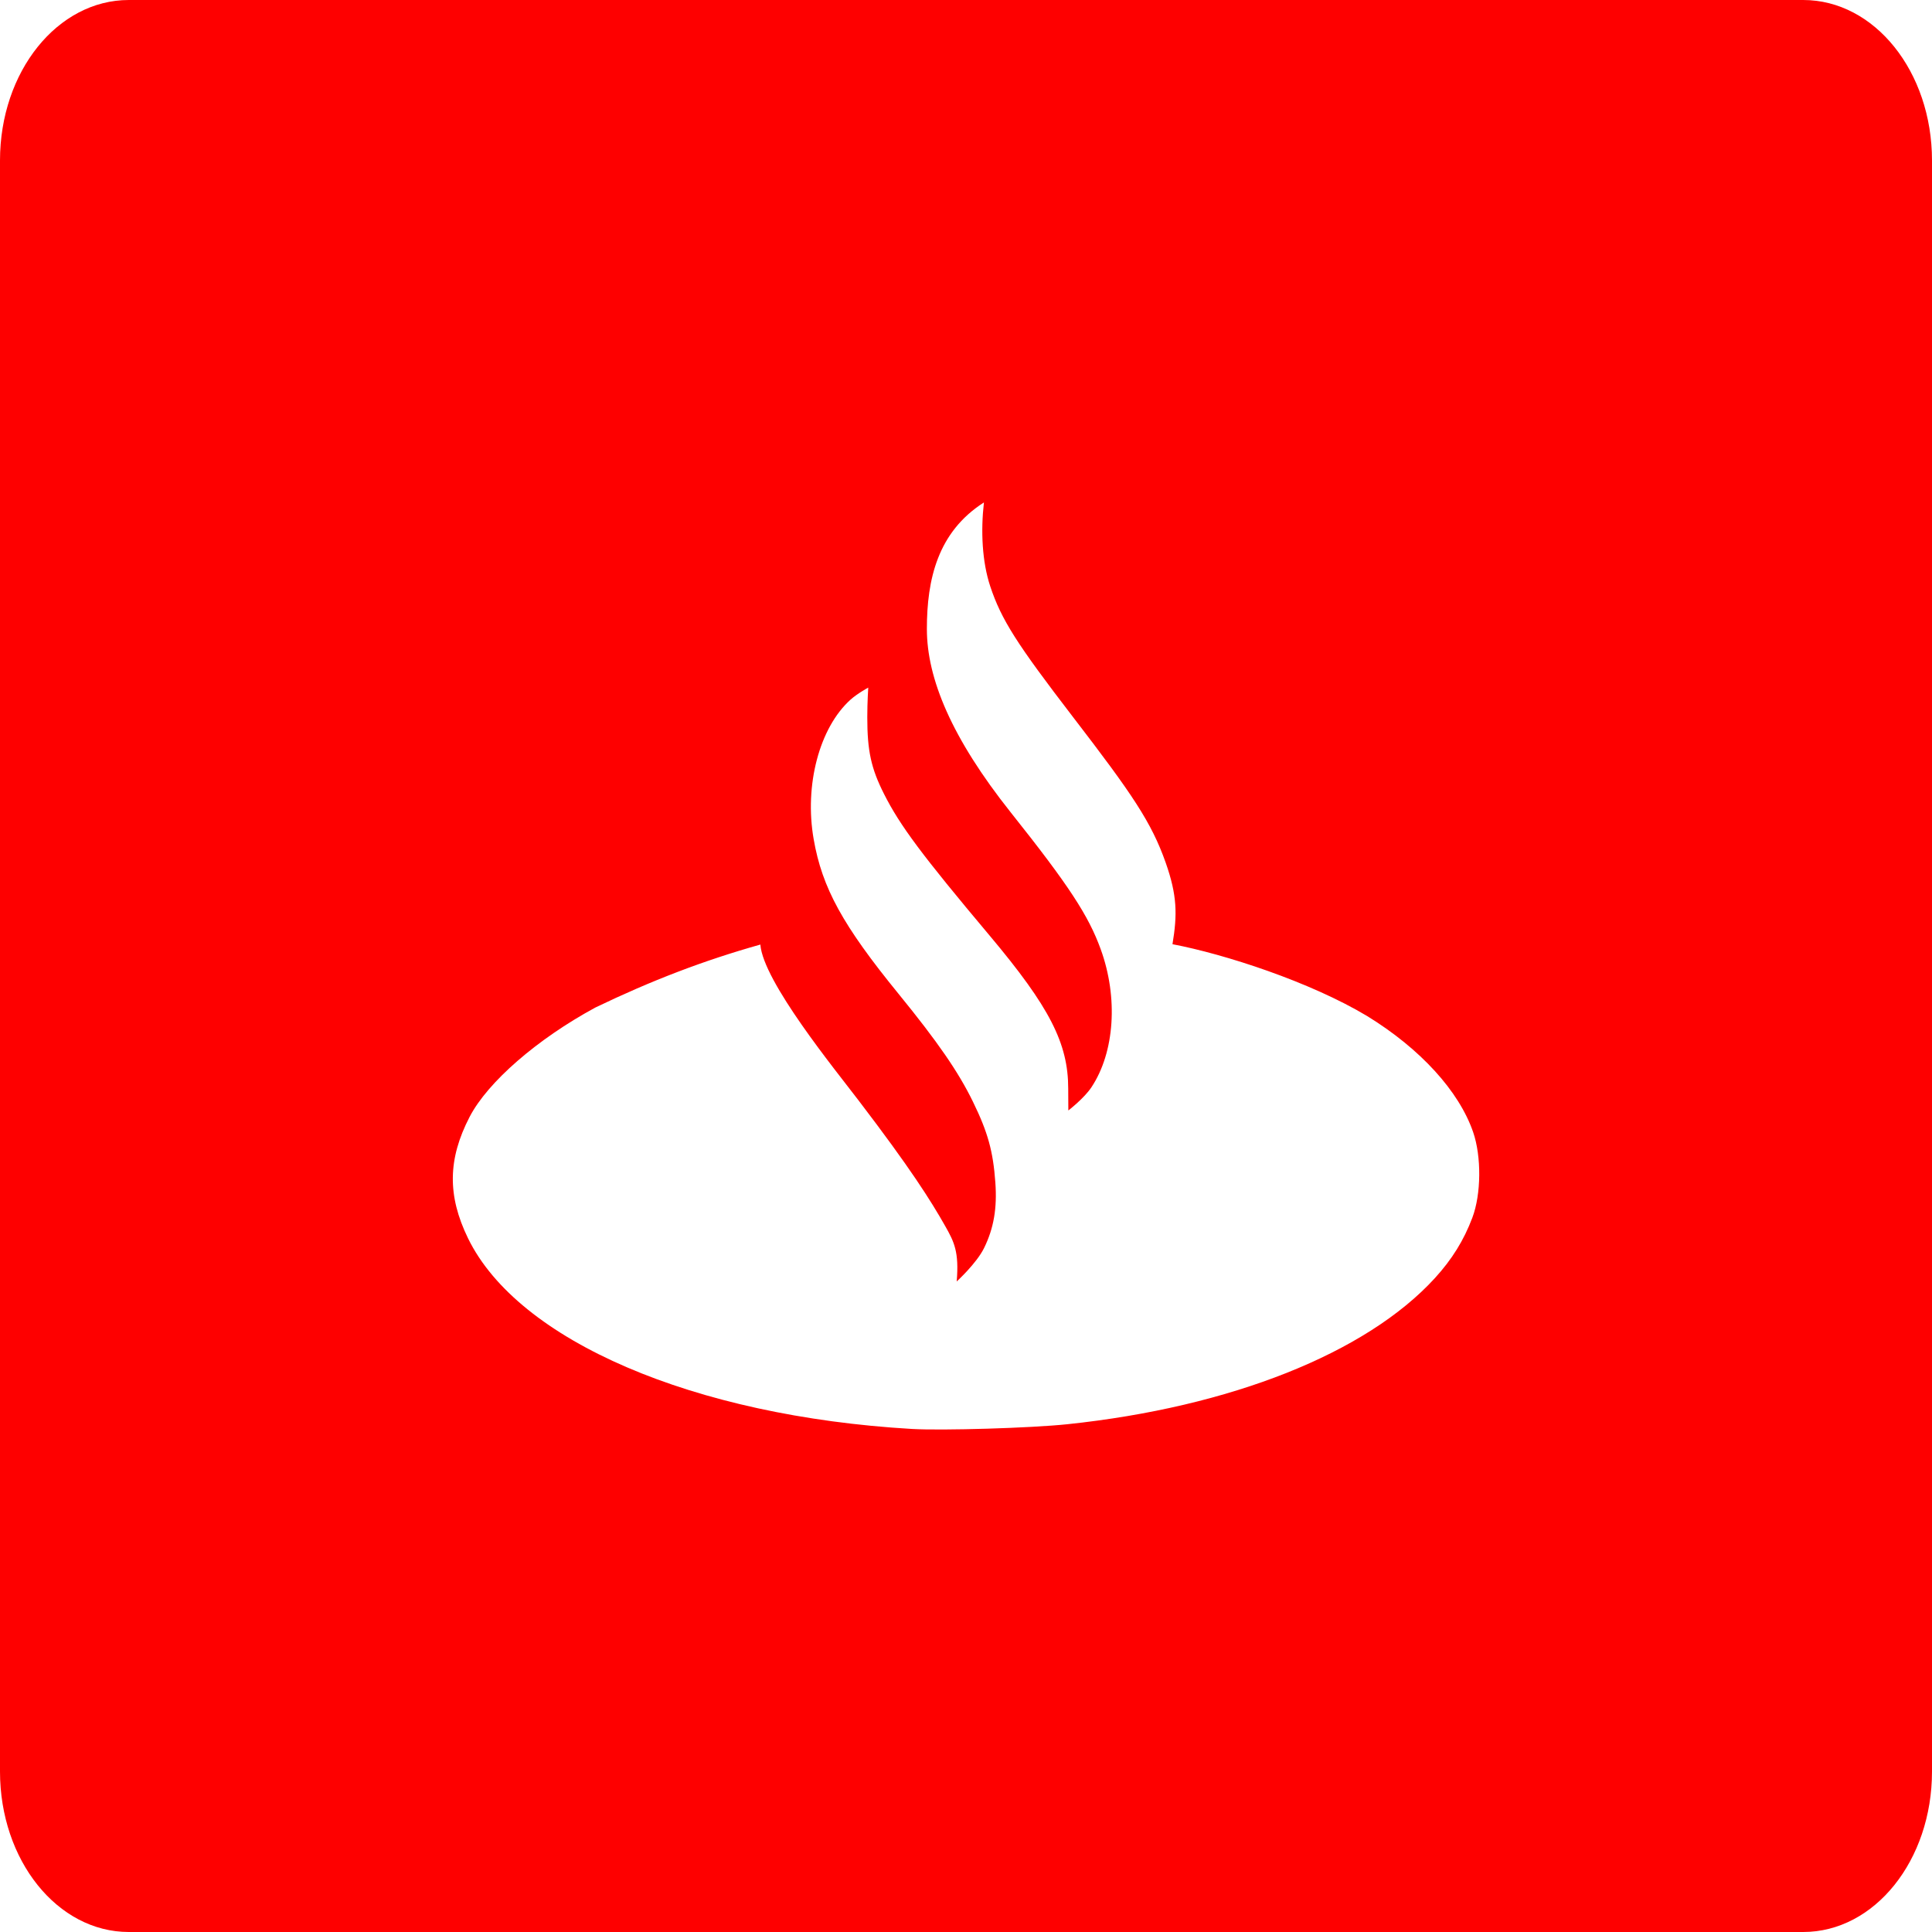 <?xml version="1.0" encoding="UTF-8" standalone="no"?>
<!-- Created with Inkscape (http://www.inkscape.org/) -->

<svg
   width="32"
   height="32"
   viewBox="0 0 32 32"
   version="1.1"
   id="svg1"
   xmlns="http://www.w3.org/2000/svg"
   xmlns:svg="http://www.w3.org/2000/svg">
  <defs
     id="defs1" />
  <g
     id="layer1">
    <path
       id="rect1"
       style="fill:#fe0000;stroke-width:1.19"
       d="M 2.133 0 C 0.952 0 0 1.186 0 2.658 L 0 29.342 C 0 30.814 0.952 32 2.133 32 L 29.867 32 C 31.048 32 32 30.814 32 29.342 L 32 2.658 C 32 1.186 31.048 0 29.867 0 L 2.133 0 z M 16.297 8.322 C 16.243 8.796 16.266 9.303 16.402 9.713 C 16.586 10.265 16.84 10.662 17.773 11.877 C 18.759 13.159 19.072 13.622 19.307 14.287 C 19.498 14.83 19.502 15.145 19.42 15.639 C 20.283 15.803 21.698 16.261 22.646 16.83 C 23.526 17.371 24.166 18.072 24.4 18.752 C 24.539 19.155 24.534 19.778 24.387 20.168 C 24.246 20.543 24.051 20.857 23.766 21.17 C 22.63 22.413 20.383 23.306 17.676 23.59 C 17.077 23.653 15.609 23.697 15.105 23.668 C 11.489 23.457 8.58 22.208 7.752 20.51 C 7.408 19.804 7.416 19.197 7.779 18.498 C 8.078 17.922 8.897 17.21 9.861 16.688 C 10.789 16.241 11.66 15.907 12.594 15.645 C 12.639 16.254 13.828 17.711 14.221 18.227 C 15.078 19.349 15.416 19.884 15.658 20.312 C 15.804 20.57 15.887 20.735 15.846 21.225 C 15.846 21.225 16.174 20.926 16.299 20.672 C 16.46 20.344 16.517 20.012 16.486 19.584 C 16.449 19.069 16.362 18.753 16.115 18.248 C 15.876 17.757 15.534 17.26 14.881 16.459 C 13.959 15.328 13.617 14.707 13.477 13.9 C 13.32 13.005 13.572 12.052 14.088 11.588 C 14.2 11.487 14.381 11.389 14.381 11.389 C 14.381 11.389 14.365 11.619 14.365 11.881 C 14.365 12.436 14.428 12.726 14.641 13.148 C 14.905 13.673 15.271 14.163 16.393 15.498 C 17.385 16.679 17.693 17.281 17.693 18.031 C 17.693 18.207 17.695 18.393 17.695 18.393 C 17.695 18.393 17.957 18.191 18.078 18.008 C 18.463 17.427 18.523 16.522 18.23 15.719 C 18.03 15.168 17.705 14.666 16.742 13.457 C 15.763 12.226 15.352 11.24 15.352 10.418 C 15.352 9.596 15.53 8.812 16.297 8.322 z " />
  </g>
</svg>
